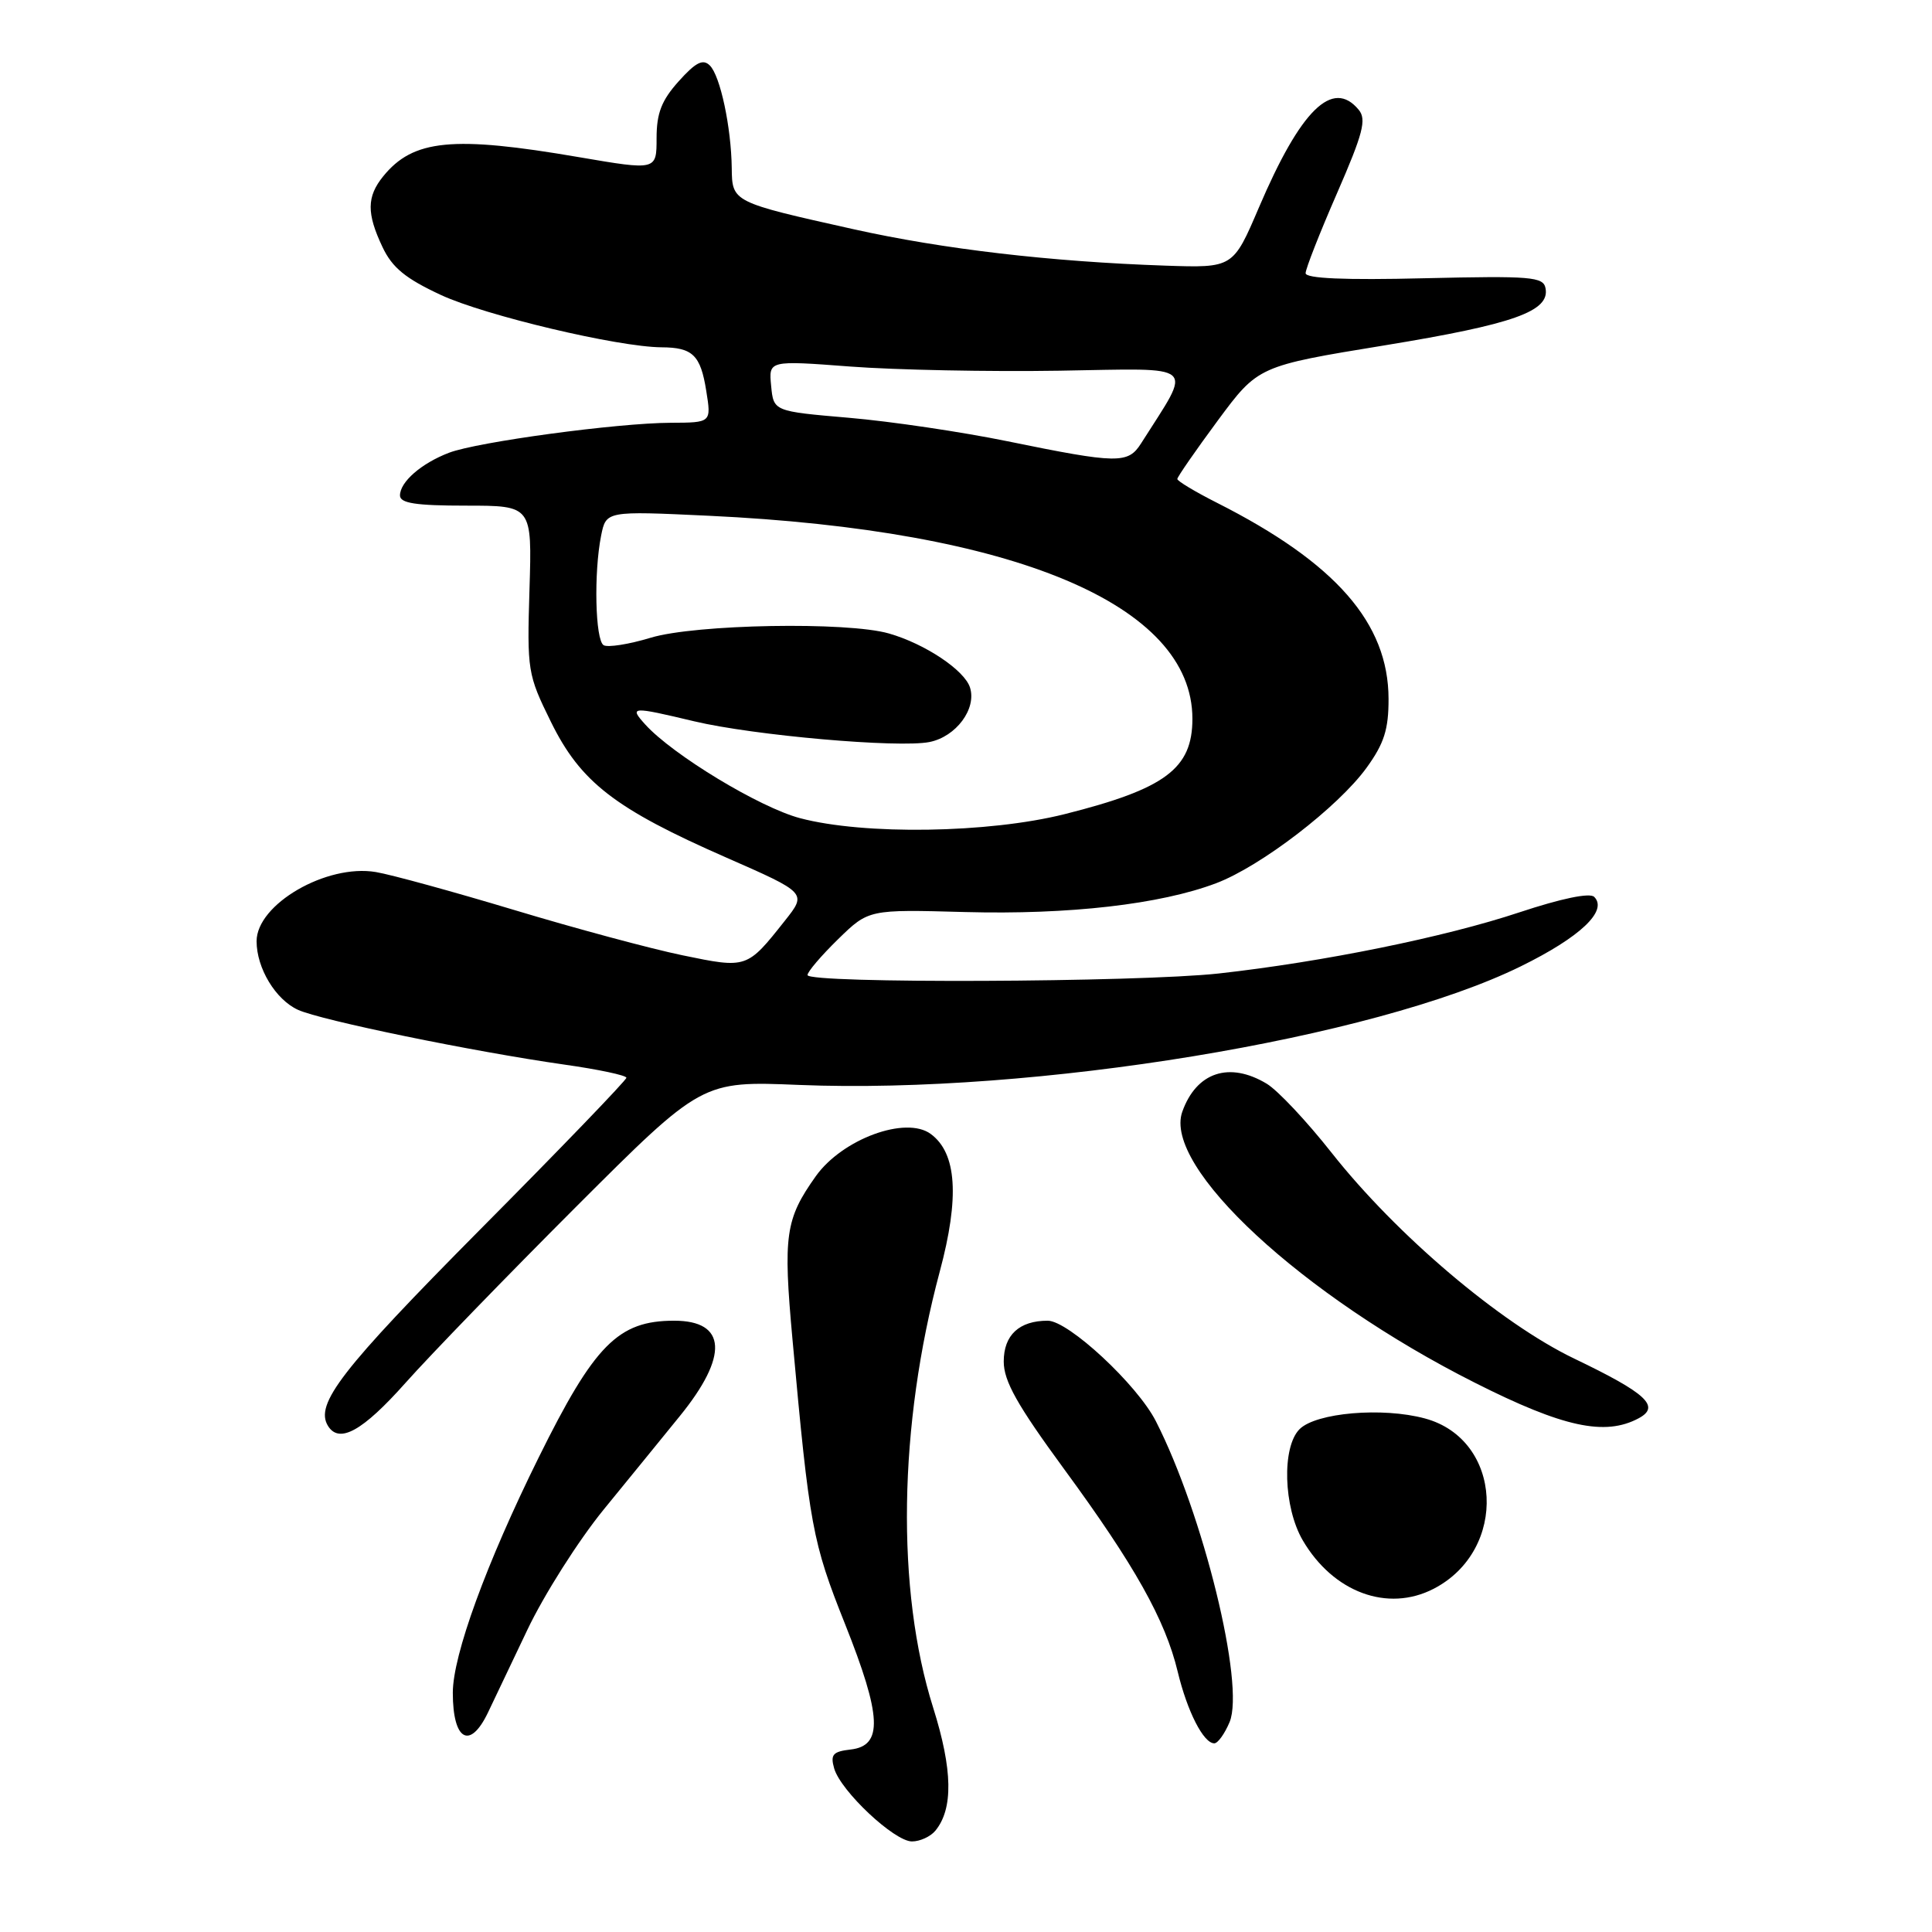 <?xml version="1.0" encoding="UTF-8" standalone="no"?>
<!DOCTYPE svg PUBLIC "-//W3C//DTD SVG 1.1//EN" "http://www.w3.org/Graphics/SVG/1.1/DTD/svg11.dtd" >
<svg xmlns="http://www.w3.org/2000/svg" xmlns:xlink="http://www.w3.org/1999/xlink" version="1.1" viewBox="0 0 256 256">
 <g >
 <path fill="currentColor"
d=" M 123.93 242.59 C 126.33 239.69 126.24 234.50 123.65 226.28 C 118.72 210.67 119.05 188.91 124.52 168.50 C 127.17 158.64 126.78 152.78 123.32 150.25 C 120.02 147.83 111.61 150.93 108.10 155.85 C 104.06 161.54 103.75 163.66 105.01 177.50 C 107.26 202.27 107.64 204.32 111.96 215.16 C 116.85 227.44 117.02 231.33 112.71 231.82 C 110.36 232.09 110.01 232.49 110.53 234.32 C 111.39 237.32 118.50 244.00 120.84 244.00 C 121.89 244.00 123.28 243.37 123.93 242.59 Z  M 162.93 228.18 C 164.98 223.23 159.43 200.61 153.16 188.32 C 150.69 183.47 141.57 175.00 138.83 175.00 C 135.05 175.00 133.00 176.90 133.00 180.41 C 133.00 183.00 134.78 186.17 140.97 194.62 C 150.35 207.41 154.40 214.63 156.05 221.50 C 157.32 226.78 159.47 231.00 160.90 231.00 C 161.37 231.00 162.28 229.73 162.93 228.18 Z  M 64.66 226.92 C 65.30 225.59 67.63 220.68 69.86 216.00 C 72.08 211.32 76.65 204.12 80.01 200.00 C 83.38 195.88 87.90 190.32 90.07 187.65 C 96.57 179.66 96.29 175.00 89.33 175.00 C 81.91 175.00 78.77 178.17 71.35 193.18 C 64.43 207.17 60.00 219.32 60.00 224.30 C 60.00 230.63 62.27 231.91 64.66 226.92 Z  M 189.97 210.52 C 199.89 205.39 199.13 190.73 188.80 187.95 C 183.17 186.43 174.39 187.19 172.20 189.37 C 169.83 191.74 170.06 199.71 172.62 204.10 C 176.66 211.00 183.87 213.67 189.97 210.52 Z  M 53.72 183.25 C 57.02 179.54 67.22 169.02 76.37 159.87 C 93.02 143.23 93.02 143.23 105.91 143.76 C 137.00 145.02 182.04 137.62 201.50 128.05 C 209.40 124.17 213.08 120.68 211.24 118.84 C 210.66 118.26 206.85 119.06 201.33 120.89 C 191.43 124.18 175.34 127.45 161.50 128.99 C 150.80 130.17 107.00 130.35 107.00 129.20 C 107.00 128.76 108.82 126.63 111.05 124.45 C 115.10 120.50 115.10 120.50 127.86 120.85 C 141.65 121.22 153.76 119.83 161.15 117.03 C 167.09 114.78 177.31 106.93 181.08 101.73 C 183.40 98.52 184.00 96.66 183.99 92.60 C 183.97 82.56 176.99 74.58 161.25 66.62 C 158.36 65.16 156.00 63.74 156.00 63.47 C 156.00 63.20 158.41 59.72 161.35 55.74 C 166.71 48.50 166.71 48.50 183.54 45.75 C 200.57 42.96 205.39 41.25 204.79 38.19 C 204.50 36.67 202.88 36.54 188.73 36.87 C 178.18 37.13 173.00 36.90 173.00 36.20 C 173.00 35.62 174.87 30.86 177.16 25.61 C 180.62 17.67 181.10 15.82 180.03 14.54 C 176.58 10.38 172.35 14.53 166.81 27.50 C 163.39 35.50 163.39 35.50 154.45 35.20 C 139.23 34.68 124.99 33.02 113.09 30.37 C 97.03 26.79 97.01 26.78 96.96 22.27 C 96.89 16.86 95.44 10.03 94.05 8.67 C 93.14 7.77 92.18 8.26 89.93 10.77 C 87.66 13.30 87.00 14.99 87.00 18.31 C 87.00 22.58 87.00 22.58 76.75 20.83 C 59.98 17.95 54.74 18.47 50.77 23.37 C 48.59 26.06 48.57 28.28 50.68 32.73 C 51.97 35.47 53.74 36.91 58.43 39.09 C 64.32 41.82 81.89 45.98 87.66 46.02 C 91.78 46.04 92.83 47.05 93.58 51.78 C 94.26 56.00 94.26 56.00 88.88 56.02 C 81.77 56.05 63.29 58.55 59.50 59.99 C 55.82 61.40 53.00 63.86 53.00 65.65 C 53.00 66.68 55.09 67.00 61.75 67.00 C 70.50 67.00 70.50 67.00 70.16 78.09 C 69.83 88.86 69.91 89.38 73.00 95.65 C 76.93 103.64 81.46 107.15 96.21 113.62 C 106.92 118.32 106.92 118.32 104.00 122.00 C 98.97 128.35 98.98 128.35 90.43 126.58 C 86.22 125.71 76.19 123.01 68.14 120.58 C 60.09 118.16 51.84 115.89 49.80 115.55 C 43.26 114.45 34.00 119.82 34.00 124.72 C 34.00 128.29 36.52 132.46 39.49 133.81 C 42.53 135.20 62.69 139.34 74.75 141.06 C 79.29 141.70 83.00 142.49 83.00 142.81 C 83.00 143.13 74.26 152.21 63.57 162.97 C 45.23 181.47 41.68 186.05 43.46 188.94 C 44.95 191.34 48.04 189.63 53.72 183.25 Z  M 217.13 187.93 C 220.06 186.36 218.18 184.62 208.59 180.02 C 198.79 175.31 185.04 163.64 176.44 152.74 C 173.17 148.59 169.31 144.48 167.85 143.60 C 162.90 140.62 158.53 142.06 156.66 147.31 C 154.07 154.60 172.50 171.67 195.45 183.23 C 207.12 189.12 212.67 190.32 217.13 187.93 Z  M 106.00 108.41 C 100.65 106.99 89.15 100.03 85.50 96.00 C 83.34 93.61 83.65 93.59 92.00 95.58 C 99.88 97.45 119.07 99.14 123.17 98.32 C 126.69 97.61 129.43 93.92 128.53 91.10 C 127.80 88.80 122.57 85.31 117.79 83.94 C 112.28 82.35 92.16 82.71 86.23 84.50 C 83.33 85.38 80.52 85.82 79.98 85.49 C 78.87 84.80 78.67 75.90 79.65 70.98 C 80.31 67.70 80.31 67.70 93.90 68.34 C 134.46 70.25 158.00 80.13 158.00 95.24 C 158.00 101.85 154.42 104.52 141.06 107.88 C 130.98 110.41 114.49 110.66 106.00 108.41 Z  M 133.50 58.47 C 127.45 57.23 118.00 55.83 112.50 55.36 C 102.50 54.50 102.50 54.50 102.18 51.13 C 101.85 47.75 101.85 47.75 112.68 48.57 C 118.63 49.02 131.10 49.27 140.38 49.12 C 159.01 48.82 158.04 47.95 151.20 58.75 C 149.47 61.48 148.12 61.46 133.50 58.47 Z "/>
</g>
</svg>